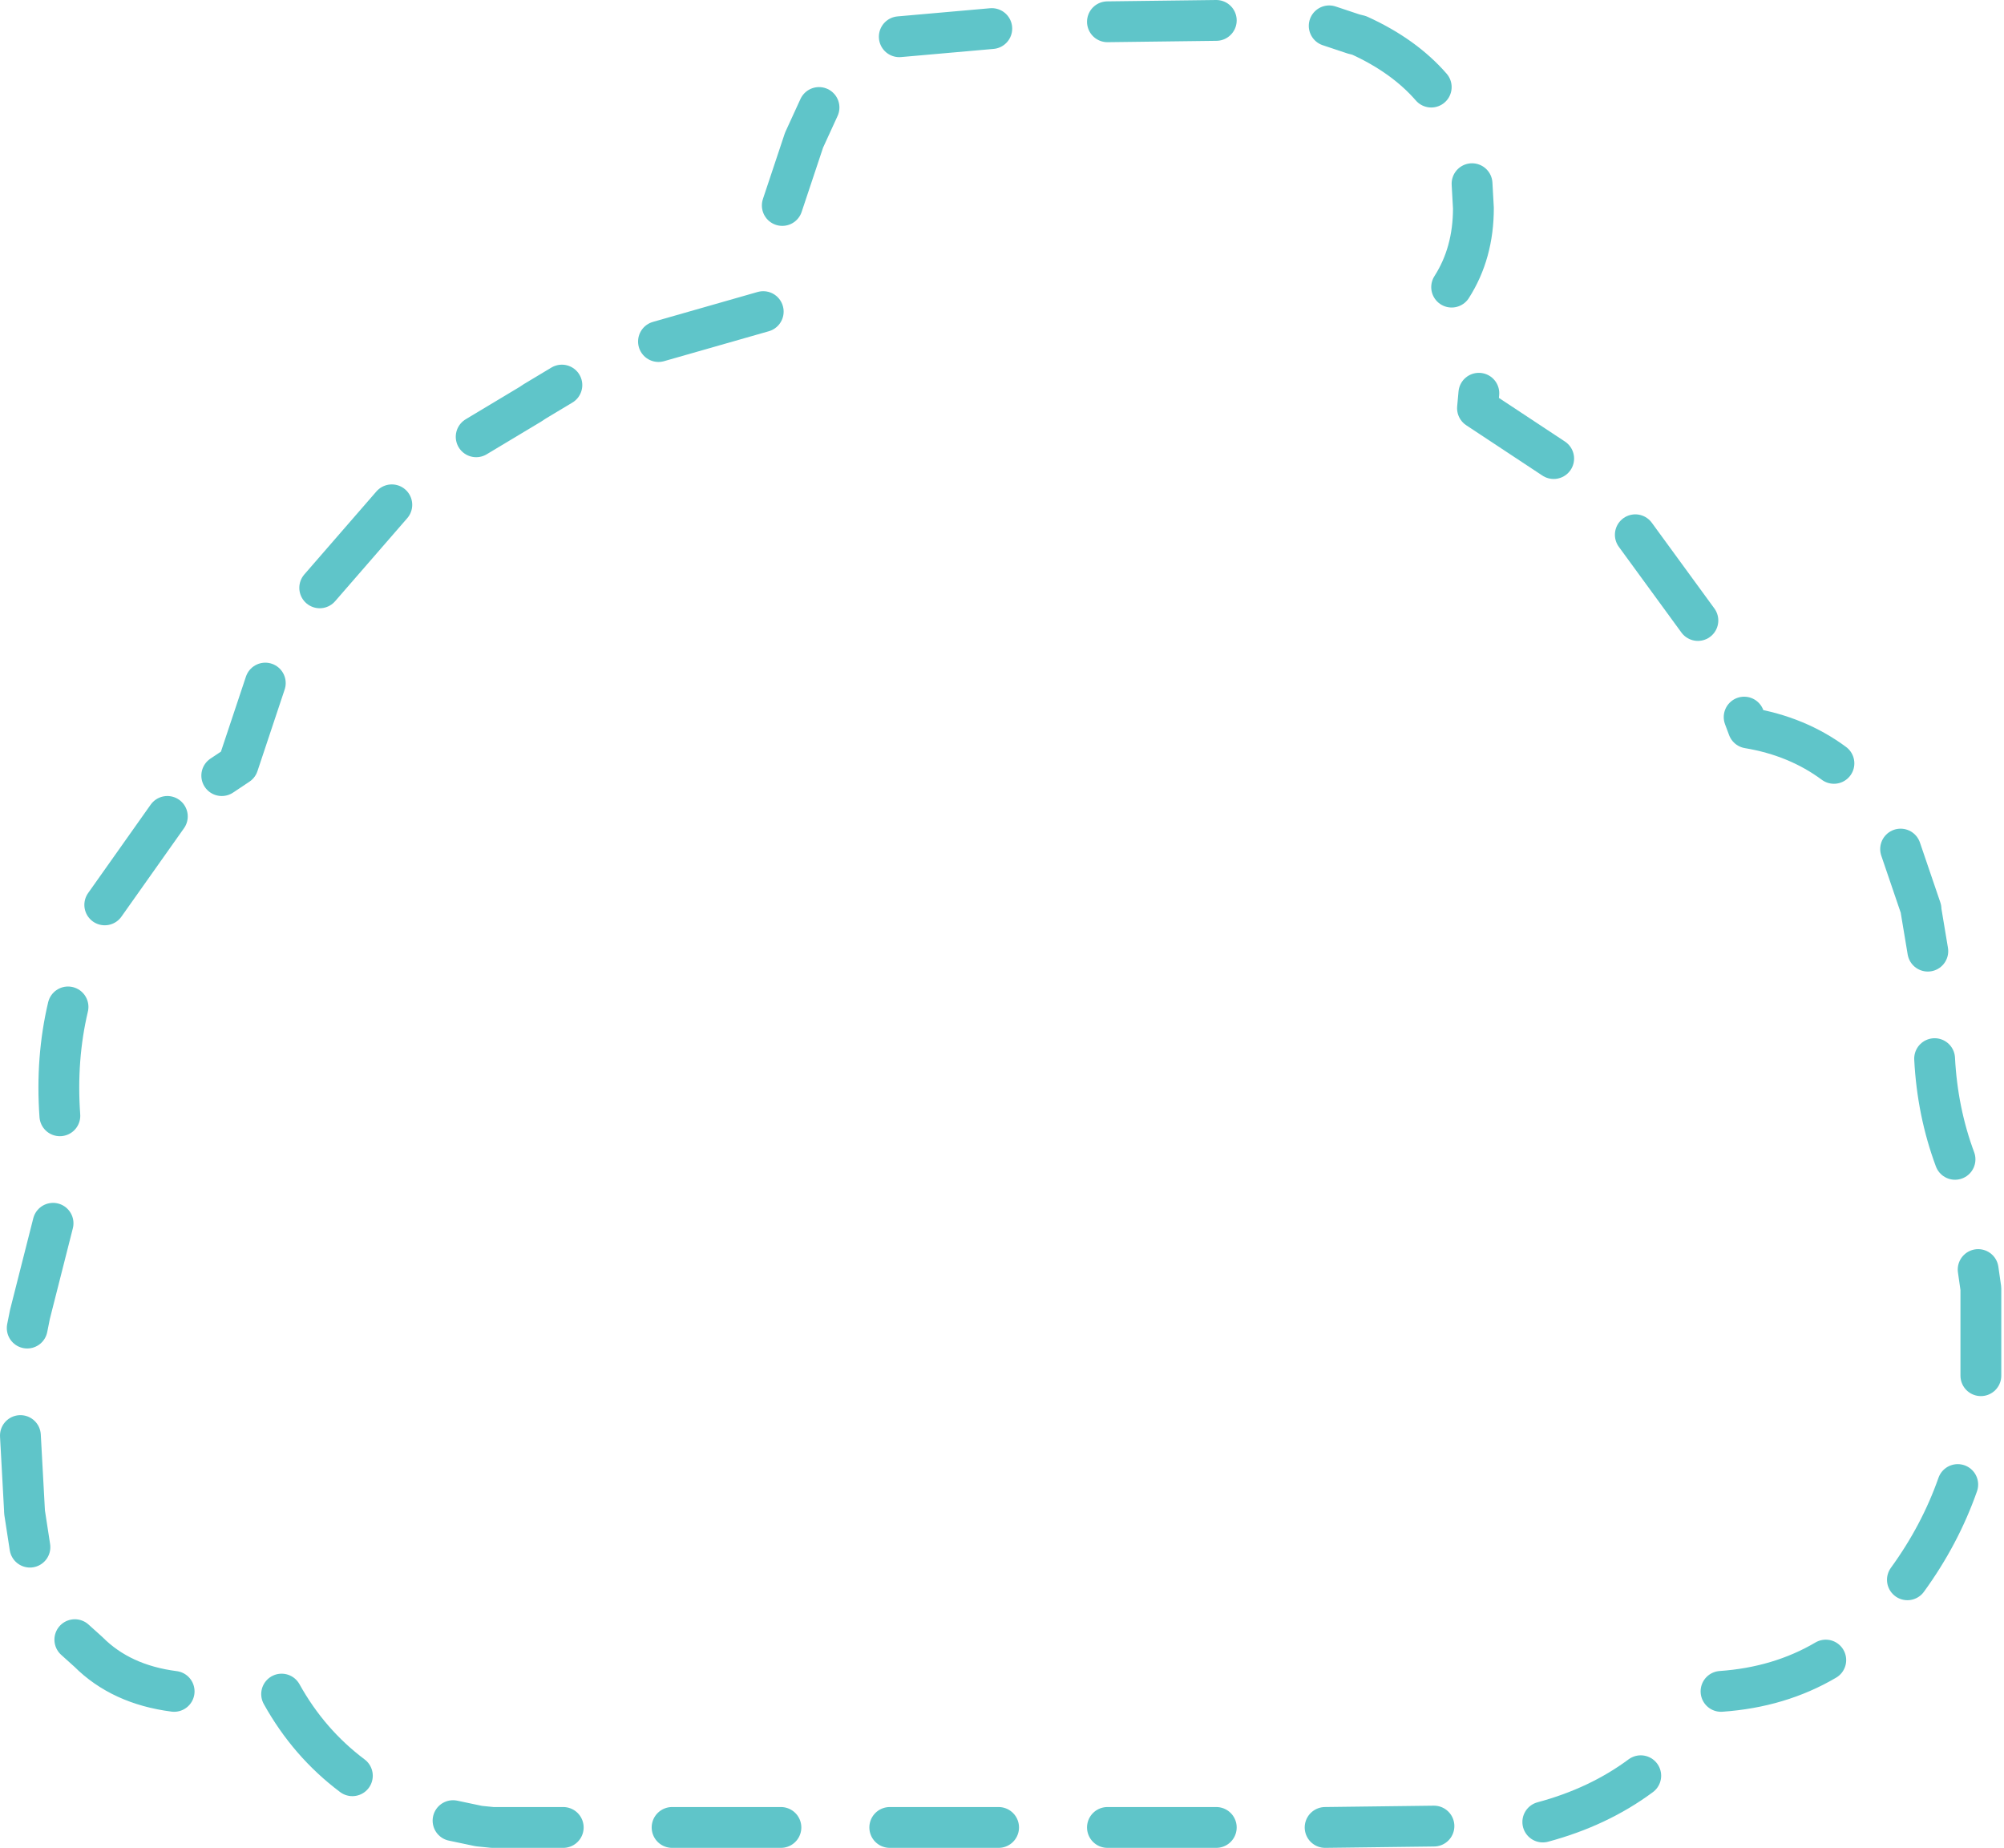 <?xml version="1.0" encoding="UTF-8" standalone="no"?>
<svg xmlns:ffdec="https://www.free-decompiler.com/flash" xmlns:xlink="http://www.w3.org/1999/xlink" ffdec:objectType="shape" height="67.9px" width="73.65px" xmlns="http://www.w3.org/2000/svg">
  <g transform="matrix(1.0, 0.0, 0.0, 1.0, 36.8, 33.95)">
    <path d="M7.9 -33.2 L3.9 -33.15 M15.8 -30.75 Q14.8 -31.9 13.15 -32.65 L12.95 -32.7 12.05 -33.0 M16.55 -23.4 Q17.35 -24.65 17.35 -26.3 L17.3 -27.2 M20.3 -17.1 L17.5 -18.95 17.55 -19.5 M34.05 1.0 L33.8 -0.5 33.8 -0.55 33.05 -2.75 M30.6 -5.9 Q29.25 -6.9 27.45 -7.2 L27.3 -7.6 M25.6 -11.15 L23.3 -14.3 M-0.35 -32.9 L-3.75 -32.6 M-6.7 -30.0 L-7.25 -28.8 -8.05 -26.4 M-27.05 -8.85 L-28.05 -5.85 -28.65 -5.45 M-22.4 -15.4 L-25.05 -12.35 M-30.65 -3.95 L-32.95 -0.7 M-16.15 -19.8 L-17.15 -19.2 -17.3 -19.1 -17.8 -18.8 -19.3 -17.9 M-8.75 -22.5 L-12.6 -21.4 M-34.3 3.05 Q-34.75 4.95 -34.6 7.05 M-34.85 11.0 L-35.7 14.35 -35.8 14.85 M-36.05 18.8 L-35.9 21.55 -35.9 21.6 -35.7 22.9 M-34.05 26.3 L-33.55 26.75 Q-32.35 27.95 -30.4 28.2 M-26.45 28.3 Q-25.45 30.1 -23.85 31.3 M-4.1 33.2 L-0.1 33.2 M-12.1 33.2 L-8.1 33.2 M-20.15 32.95 L-19.2 33.15 -18.7 33.2 -18.2 33.2 -16.1 33.2 M33.3 24.1 Q34.5 22.45 35.15 20.6 M36.0 16.6 L36.0 13.4 35.9 12.7 M35.05 8.65 Q34.4 6.9 34.3 4.95 M3.9 33.2 L7.9 33.2 M11.9 33.2 L15.9 33.15 M26.45 28.2 Q28.6 28.05 30.3 27.05 M19.9 33.0 Q21.95 32.45 23.5 31.3" fill="none" stroke="#5fc5c9" stroke-linecap="round" stroke-linejoin="round" stroke-width="1.5"/>
  </g>
</svg>
